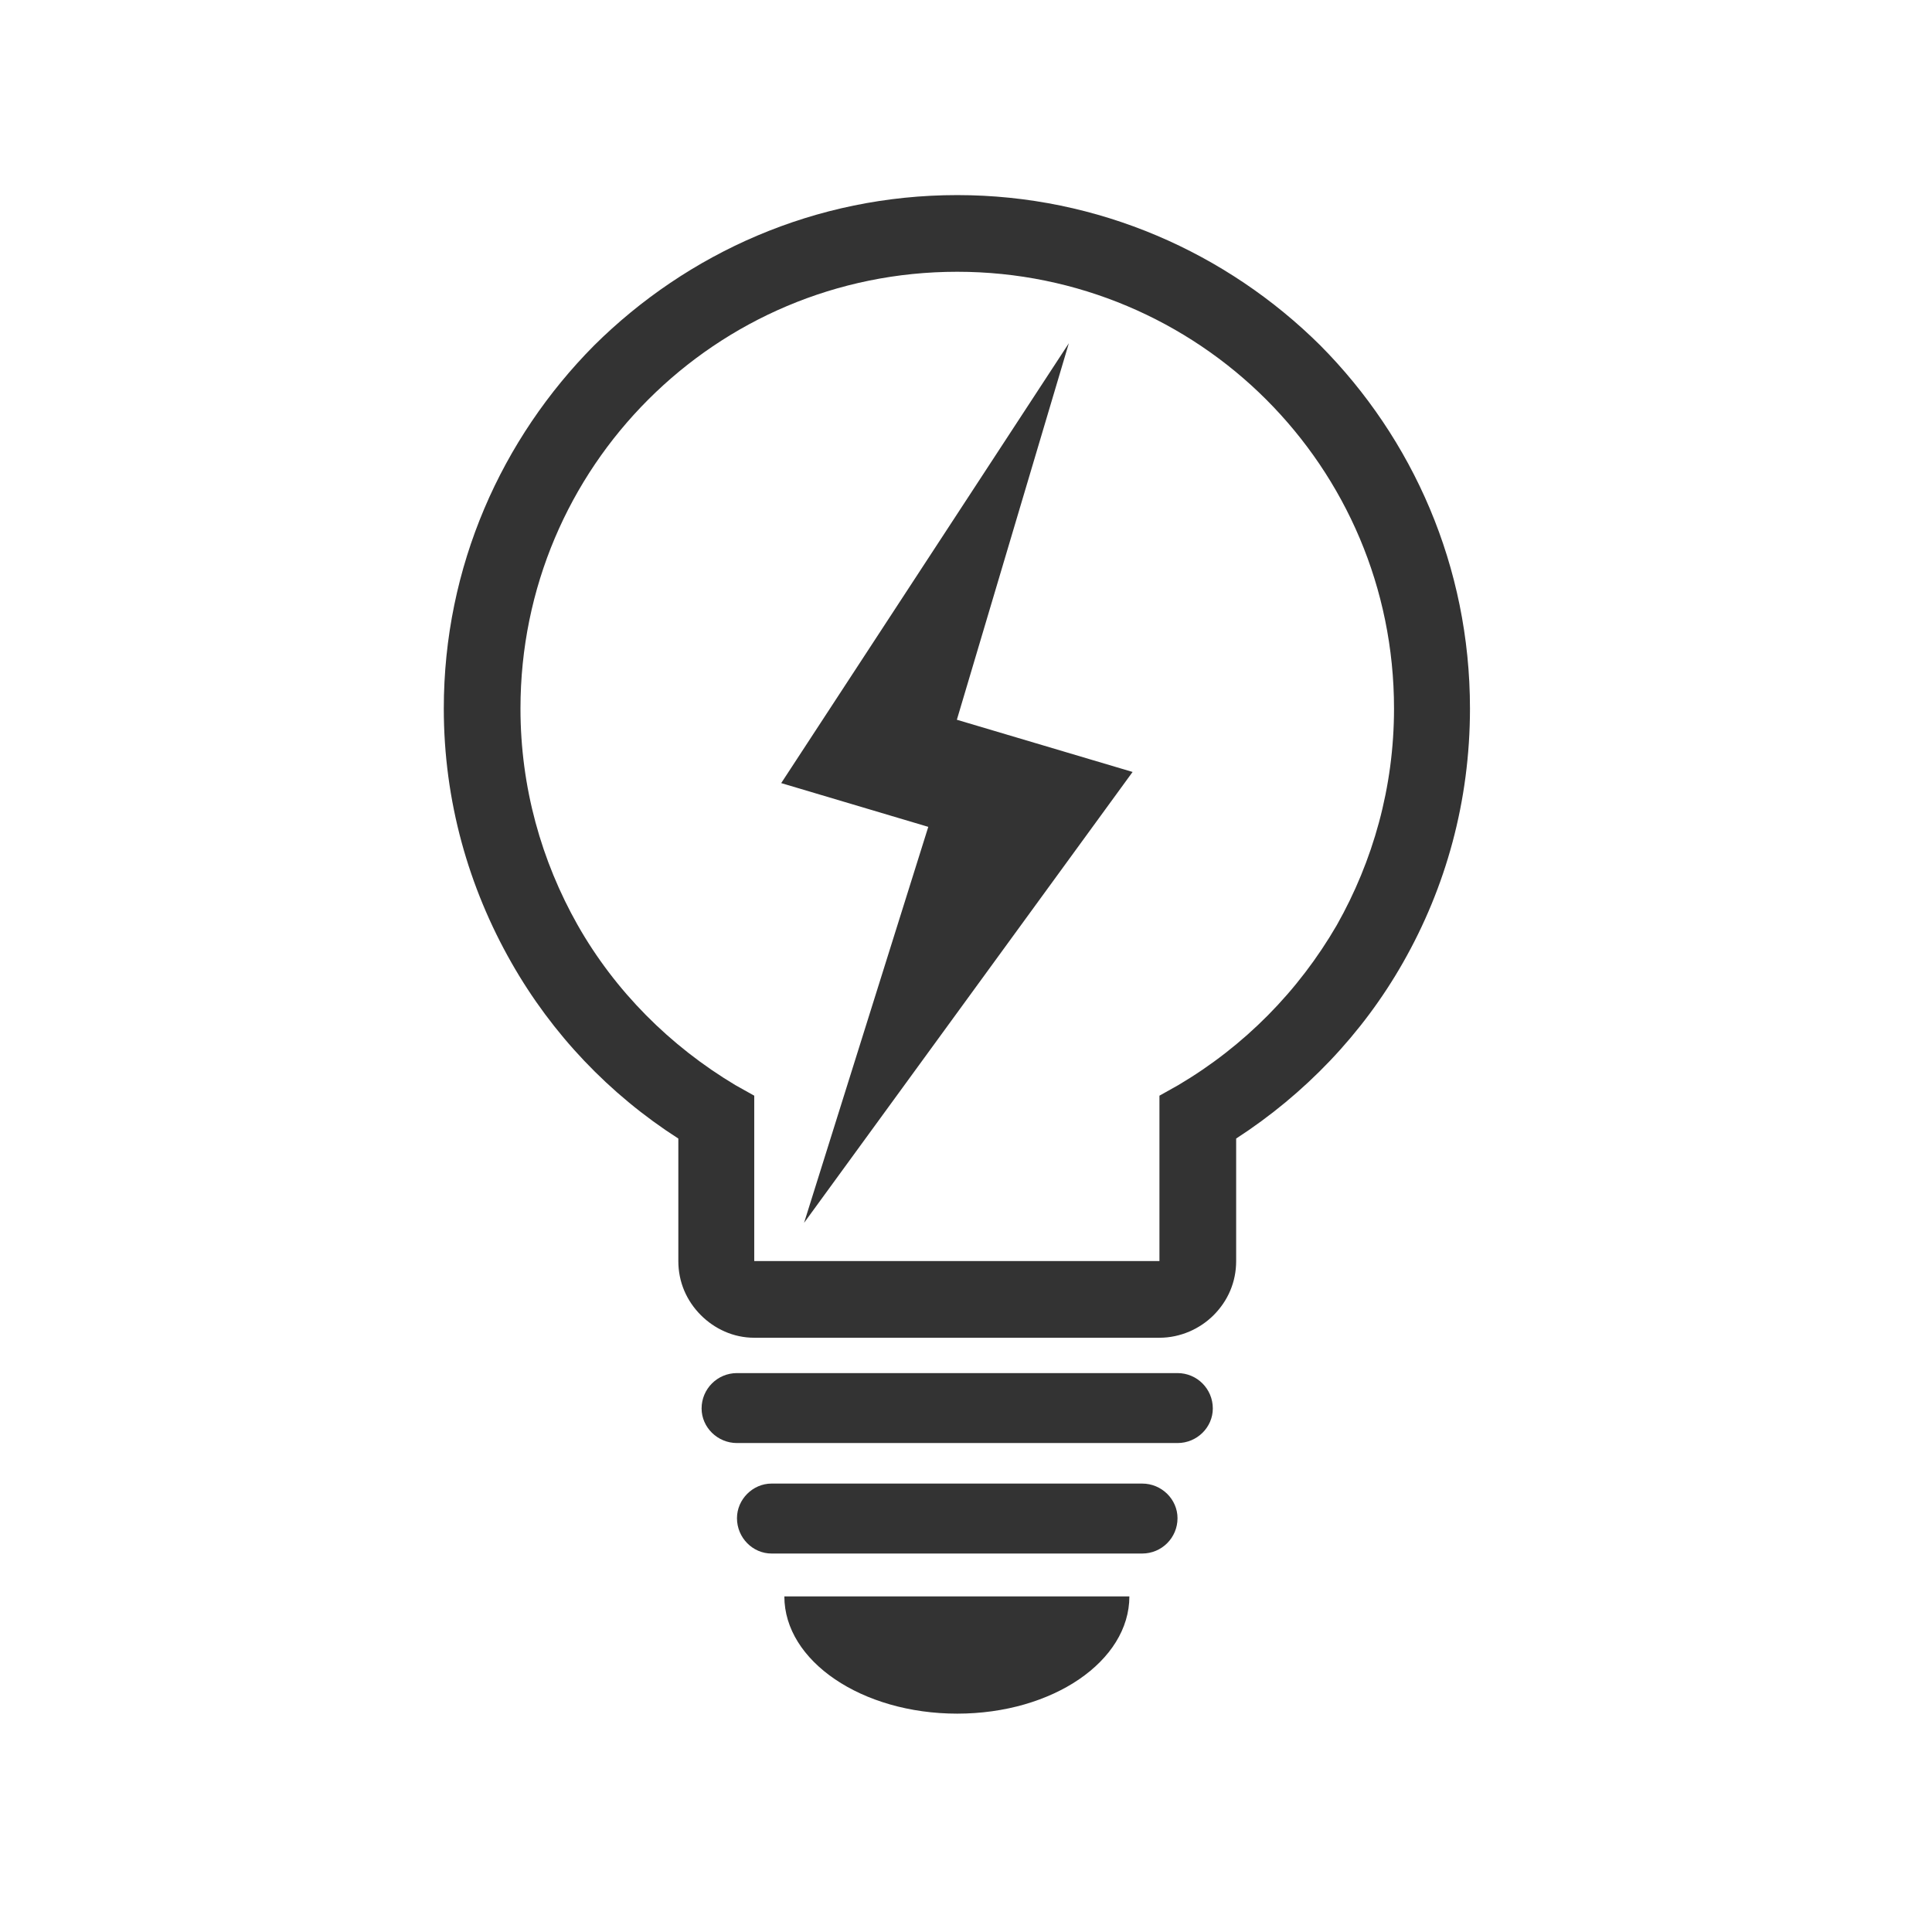 <svg width="48" height="48" viewBox="0 0 48 48" fill="none" xmlns="http://www.w3.org/2000/svg">
<path d="M23.782 4.847C20.252 4.847 17.078 6.285 14.761 8.582C12.464 10.898 11.026 14.073 11.026 17.604C11.026 19.901 11.642 22.048 12.706 23.916C13.715 25.691 15.135 27.185 16.853 28.287V31.331C16.853 31.854 17.059 32.321 17.414 32.676C17.75 33.012 18.216 33.236 18.739 33.236H28.806C29.33 33.236 29.815 33.012 30.151 32.676C30.506 32.321 30.712 31.854 30.712 31.331V28.287C32.412 27.185 33.849 25.691 34.857 23.916C35.922 22.048 36.521 19.901 36.521 17.604C36.521 14.073 35.101 10.898 32.803 8.582C30.488 6.285 27.294 4.847 23.782 4.847ZM23.782 6.752C26.771 6.752 29.498 7.966 31.459 9.927C33.42 11.888 34.634 14.596 34.634 17.604C34.634 19.564 34.11 21.395 33.214 22.982C32.261 24.626 30.916 25.989 29.273 26.96L28.806 27.222V31.331H18.739V27.222L18.271 26.96C16.647 25.989 15.284 24.626 14.351 22.982C13.454 21.395 12.931 19.564 12.931 17.604C12.931 14.596 14.145 11.888 16.106 9.927C18.067 7.966 20.775 6.752 23.782 6.752ZM26.555 8.528L19.409 19.456L23.063 20.543L19.977 30.381L28.139 19.179L23.773 17.882L26.555 8.528ZM18.31 34.114C17.824 34.114 17.431 34.507 17.431 34.993C17.431 35.459 17.824 35.852 18.31 35.852H29.255C29.741 35.852 30.132 35.46 30.132 34.993C30.132 34.507 29.741 34.114 29.255 34.114H18.31ZM19.169 36.859C18.702 36.859 18.31 37.252 18.31 37.719C18.31 38.205 18.702 38.597 19.169 38.597H28.377C28.863 38.597 29.255 38.205 29.255 37.719C29.255 37.252 28.863 36.859 28.377 36.859H19.169ZM19.487 39.662C19.487 41.269 21.411 42.575 23.782 42.575C26.155 42.575 28.059 41.269 28.059 39.662H19.487Z" fill="#333333"/>
</svg>
